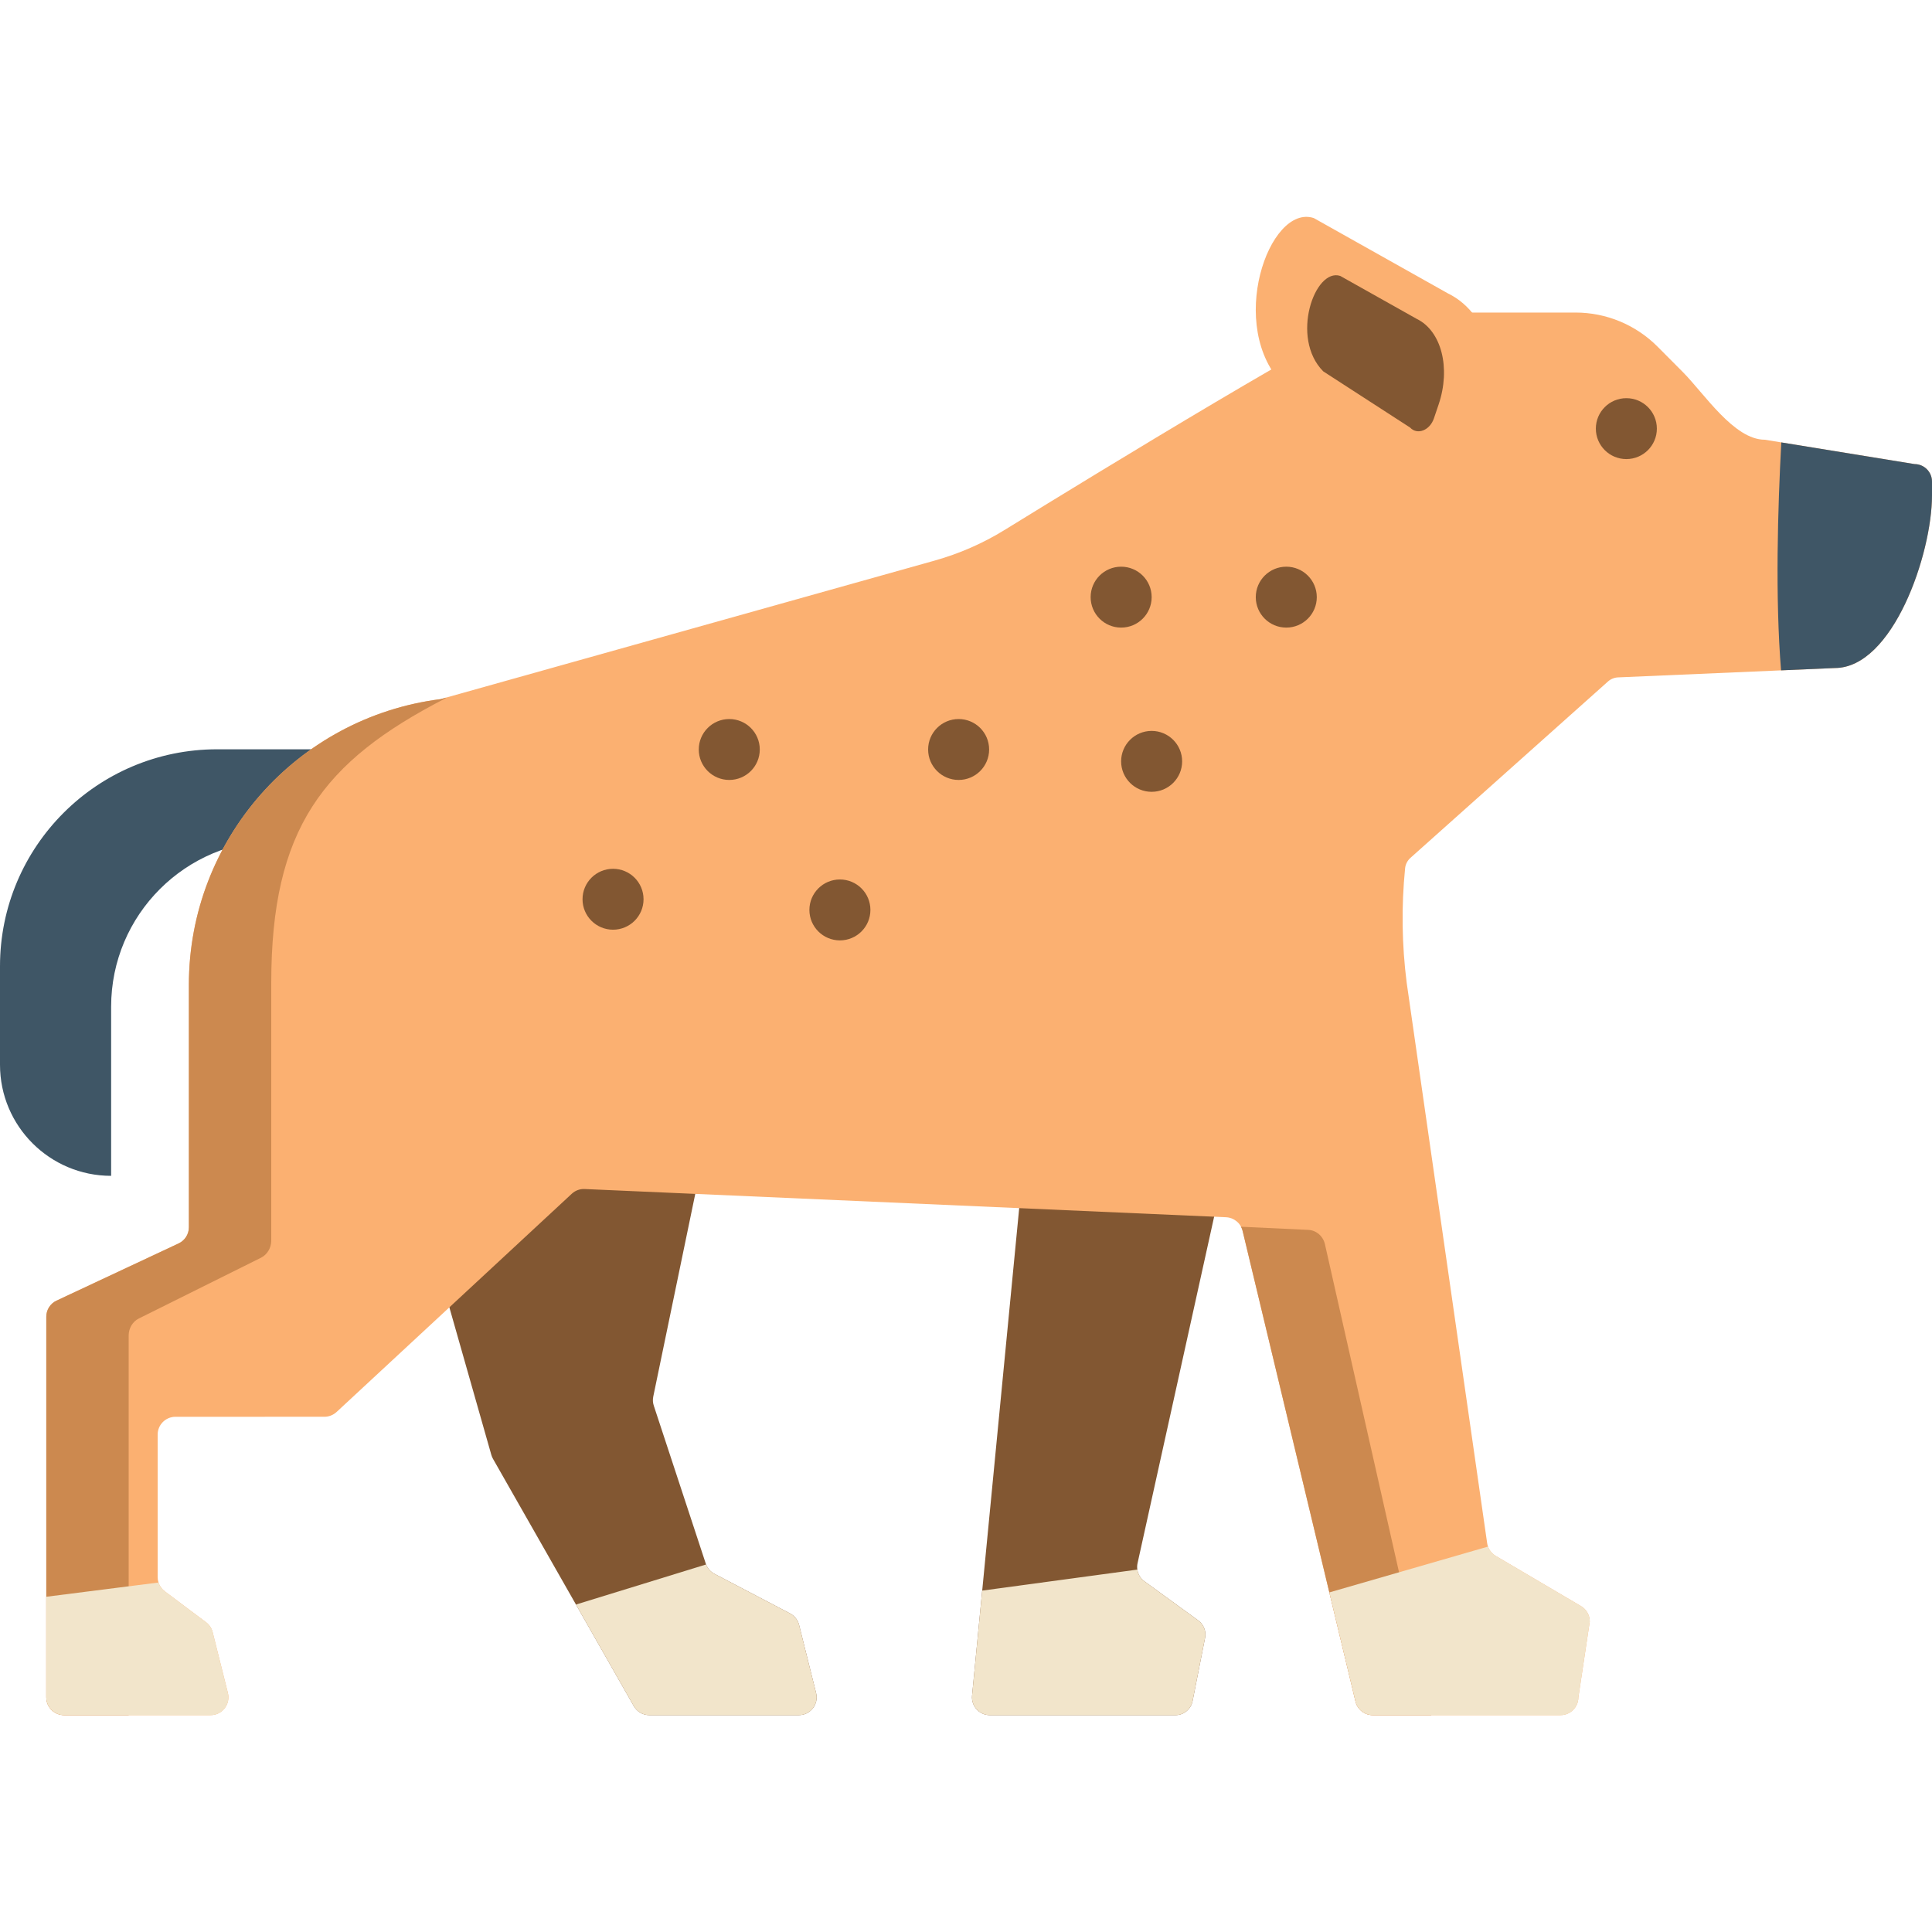 <?xml version="1.0" encoding="iso-8859-1"?>
<!-- Generator: Adobe Illustrator 19.0.0, SVG Export Plug-In . SVG Version: 6.00 Build 0)  -->
<svg version="1.1" id="Layer_1" xmlns="http://www.w3.org/2000/svg" xmlns:xlink="http://www.w3.org/1999/xlink" x="0px" y="0px"
	 viewBox="0 0 512 512" style="enable-background:new 0 0 512 512;" xml:space="preserve">
<path style="fill:#3F5666;" d="M121.761,222.697H73.575c-24.369,0-44.124,19.741-44.124,44.094v44.819l0,0
	C13.186,311.608,0,298.432,0,282.177v-26.109c0-31.755,25.761-57.498,57.538-57.498H97.62
	C110.952,198.571,121.761,209.372,121.761,222.697L121.761,222.697z"/>
<g>
	<path style="fill:#825732;" d="M319.351,434.067l-3.303,16.723c-0.428,2.178-2.329,3.741-4.543,3.741h-49.194
		c-2.793,0-4.972-2.408-4.705-5.176l2.689-27.828l13.814-142.834l62.532-23.601L301.457,414.3c-0.116,0.556-0.139,1.112-0.046,1.656
		c0.162,1.228,0.822,2.34,1.854,3.092l14.266,10.376C318.992,430.477,319.711,432.295,319.351,434.067z"/>
	<path style="fill:#825732;" d="M211.692,454.53h-39.621c-1.703,0-3.268-0.914-4.102-2.385l-15.332-26.925l-22.007-38.645
		c-0.185-0.324-0.325-0.683-0.428-1.042l-11.114-39.073l-10.581-42.397l81.48-15.344l-16.862,81.377
		c-0.173,0.811-0.127,1.645,0.139,2.431l13.768,41.829c0.023,0.082,0.057,0.162,0.093,0.243c0.405,1.066,1.193,1.934,2.19,2.467
		l20.06,10.515c1.193,0.626,2.051,1.725,2.388,3.034l4.508,18.042C217.023,451.646,214.763,454.53,211.692,454.53z"/>
</g>
<g>
	<path style="fill:#F2E5CB;" d="M211.692,454.53h-39.621c-1.703,0-3.268-0.914-4.102-2.385l-15.332-26.925l34.488-10.619
		c0.405,1.066,1.193,1.934,2.19,2.467l20.06,10.515c1.193,0.626,2.051,1.725,2.388,3.034l4.508,18.042
		C217.023,451.646,214.763,454.53,211.692,454.53z"/>
	<path style="fill:#F2E5CB;" d="M319.351,434.067l-3.303,16.723c-0.428,2.178-2.329,3.741-4.543,3.741h-49.194
		c-2.793,0-4.972-2.408-4.705-5.176l2.689-27.828l41.117-5.57c0.162,1.228,0.822,2.34,1.854,3.092l14.266,10.376
		C318.992,430.477,319.711,432.295,319.351,434.067z"/>
</g>
<path style="fill:#FBB071;" d="M512,127.617v3.691c0,15.44-10.327,45.732-25.783,45.732l-14.218,0.613l-43.182,1.86
	c-0.996,0.043-1.946,0.428-2.689,1.092l-52.338,46.733c-0.804,0.717-1.319,1.708-1.425,2.778
	c-1.007,10.097-0.863,20.27,0.424,30.338l21.31,148.419c0.043,0.344,0.13,0.678,0.237,0.99c0.377,1.023,1.078,1.883,2.016,2.452
	l22.658,13.343c1.423,0.851,2.296,2.389,2.296,4.057l-3.018,20.089c0,2.604-2.123,4.724-4.732,4.724h-49.756
	c-2.178,0-4.086-1.507-4.581-3.627l-6.931-28.891l-22.98-95.8c-0.485-2.066-2.307-3.54-4.43-3.627l-169.962-7.478
	c-1.251-0.053-2.468,0.398-3.384,1.249l-62.334,57.837c-0.874,0.807-2.026,1.27-3.222,1.27H46.512c-2.613,0-4.732,2.115-4.732,4.724
	v37.769c0,0.495,0.075,0.979,0.227,1.432c0.292,0.926,0.874,1.743,1.66,2.335l10.94,8.199c0.874,0.657,1.498,1.582,1.746,2.626
	l4.042,16.108c0.732,2.992-1.509,5.875-4.581,5.875H16.988c-2.607,0-4.721-2.11-4.721-4.714V348.957
	c0-1.829,1.046-3.497,2.705-4.272l32.358-15.161c1.66-0.774,2.727-2.443,2.727-4.272v-64.273c0-38.437,28.607-70.88,66.754-75.711
	l1.456-0.409l129.379-36.284c6.564-1.84,12.827-4.574,18.626-8.156c24.199-14.914,91.126-55.869,99.478-57.59h51.782
	c8.17,0,15.996,3.26,21.752,9.05l6.661,6.693c5.745,5.789,13.582,17.959,21.741,17.959l4.376,0.711l35.301,5.746
	C509.93,122.989,512,125.067,512,127.617z"/>
<g>
	<path style="fill:#CC894F;" d="M118.267,184.862l-0.302,0.248c-32.476,16.722-46.08,34.574-46.08,75.387v68.276
		c0,1.936-1.067,3.713-2.727,4.541l-32.358,16.098c-1.66,0.818-2.705,2.593-2.705,4.542V454.53H16.988
		c-2.608,0-4.721-2.109-4.721-4.724V348.958c0-1.829,1.046-3.497,2.705-4.272l32.358-15.161c1.66-0.774,2.727-2.443,2.727-4.272
		v-64.273c0-38.437,28.607-70.88,66.754-75.711L118.267,184.862z"/>
	<path style="fill:#CC894F;" d="M374.115,431.542l-22.98-101.755c-0.485-2.196-2.307-3.764-4.43-3.856l-17.831-0.833
		c0.185,0.349,0.341,0.716,0.434,1.113l22.98,95.8l6.931,28.889c0.495,2.12,2.403,3.63,4.581,3.63h15.508L374.115,431.542z"/>
</g>
<g>
	<path style="fill:#F2E5CB;" d="M55.812,454.53H16.98c-2.607,0-4.717-2.119-4.717-4.725v-26.647l29.748-3.775
		c0.289,0.927,0.869,1.749,1.657,2.34l10.94,8.199c0.869,0.649,1.495,1.575,1.75,2.629l4.033,16.108
		C61.132,451.646,58.884,454.53,55.812,454.53z"/>
	<path style="fill:#F2E5CB;" d="M421.308,429.713l-3.025,20.092c0,2.606-2.121,4.725-4.728,4.725h-49.75
		c-2.179,0-4.091-1.506-4.589-3.625l-6.93-28.894l42.055-12.148c0.371,1.019,1.077,1.888,2.017,2.456l22.655,13.341
		C420.427,426.517,421.308,428.057,421.308,429.713z"/>
</g>
<path style="fill:#3F5666;" d="M512,127.618v3.683c0,15.446-10.327,45.735-25.783,45.735l-14.218,0.614
	c-1.574-19.281-0.874-43.042,0.065-60.406l35.301,5.742C509.93,122.987,512,125.066,512,127.618z"/>
<g>
	<ellipse style="fill:#825732;" cx="431" cy="113.591" rx="8.084" ry="8.071"/>
	<ellipse style="fill:#825732;" cx="297.117" cy="158.249" rx="8.084" ry="8.071"/>
	<ellipse style="fill:#825732;" cx="193.264" cy="198.624" rx="8.084" ry="8.071"/>
	<ellipse style="fill:#825732;" cx="222.584" cy="241.141" rx="8.084" ry="8.071"/>
	<ellipse style="fill:#825732;" cx="254.046" cy="198.624" rx="8.084" ry="8.071"/>
	<ellipse style="fill:#825732;" cx="305.194" cy="201.769" rx="8.084" ry="8.071"/>
	<ellipse style="fill:#825732;" cx="340.877" cy="158.249" rx="8.084" ry="8.071"/>
	<ellipse style="fill:#825732;" cx="162.461" cy="238.31" rx="8.084" ry="8.071"/>
</g>
<path style="fill:#FBB071;" d="M348.174,57.792l35.557,19.971c11.517,5.583,15.936,22.874,10.184,39.854l-2.17,6.407
	c-1.906,5.627-7.734,7.888-11.076,4.298l-40.402-26.145C324.79,86.625,336.304,53.87,348.174,57.792z"/>
<path style="fill:#825732;" d="M355.181,73.123l20.261,11.38c6.562,3.181,9.08,13.033,5.802,22.709l-1.236,3.651
	c-1.086,3.206-4.406,4.494-6.311,2.449l-23.021-14.897C341.857,89.552,348.418,70.888,355.181,73.123z"/>
<g>
</g>
<g>
</g>
<g>
</g>
<g>
</g>
<g>
</g>
<g>
</g>
<g>
</g>
<g>
</g>
<g>
</g>
<g>
</g>
<g>
</g>
<g>
</g>
<g>
</g>
<g>
</g>
<g>
</g>
</svg>
